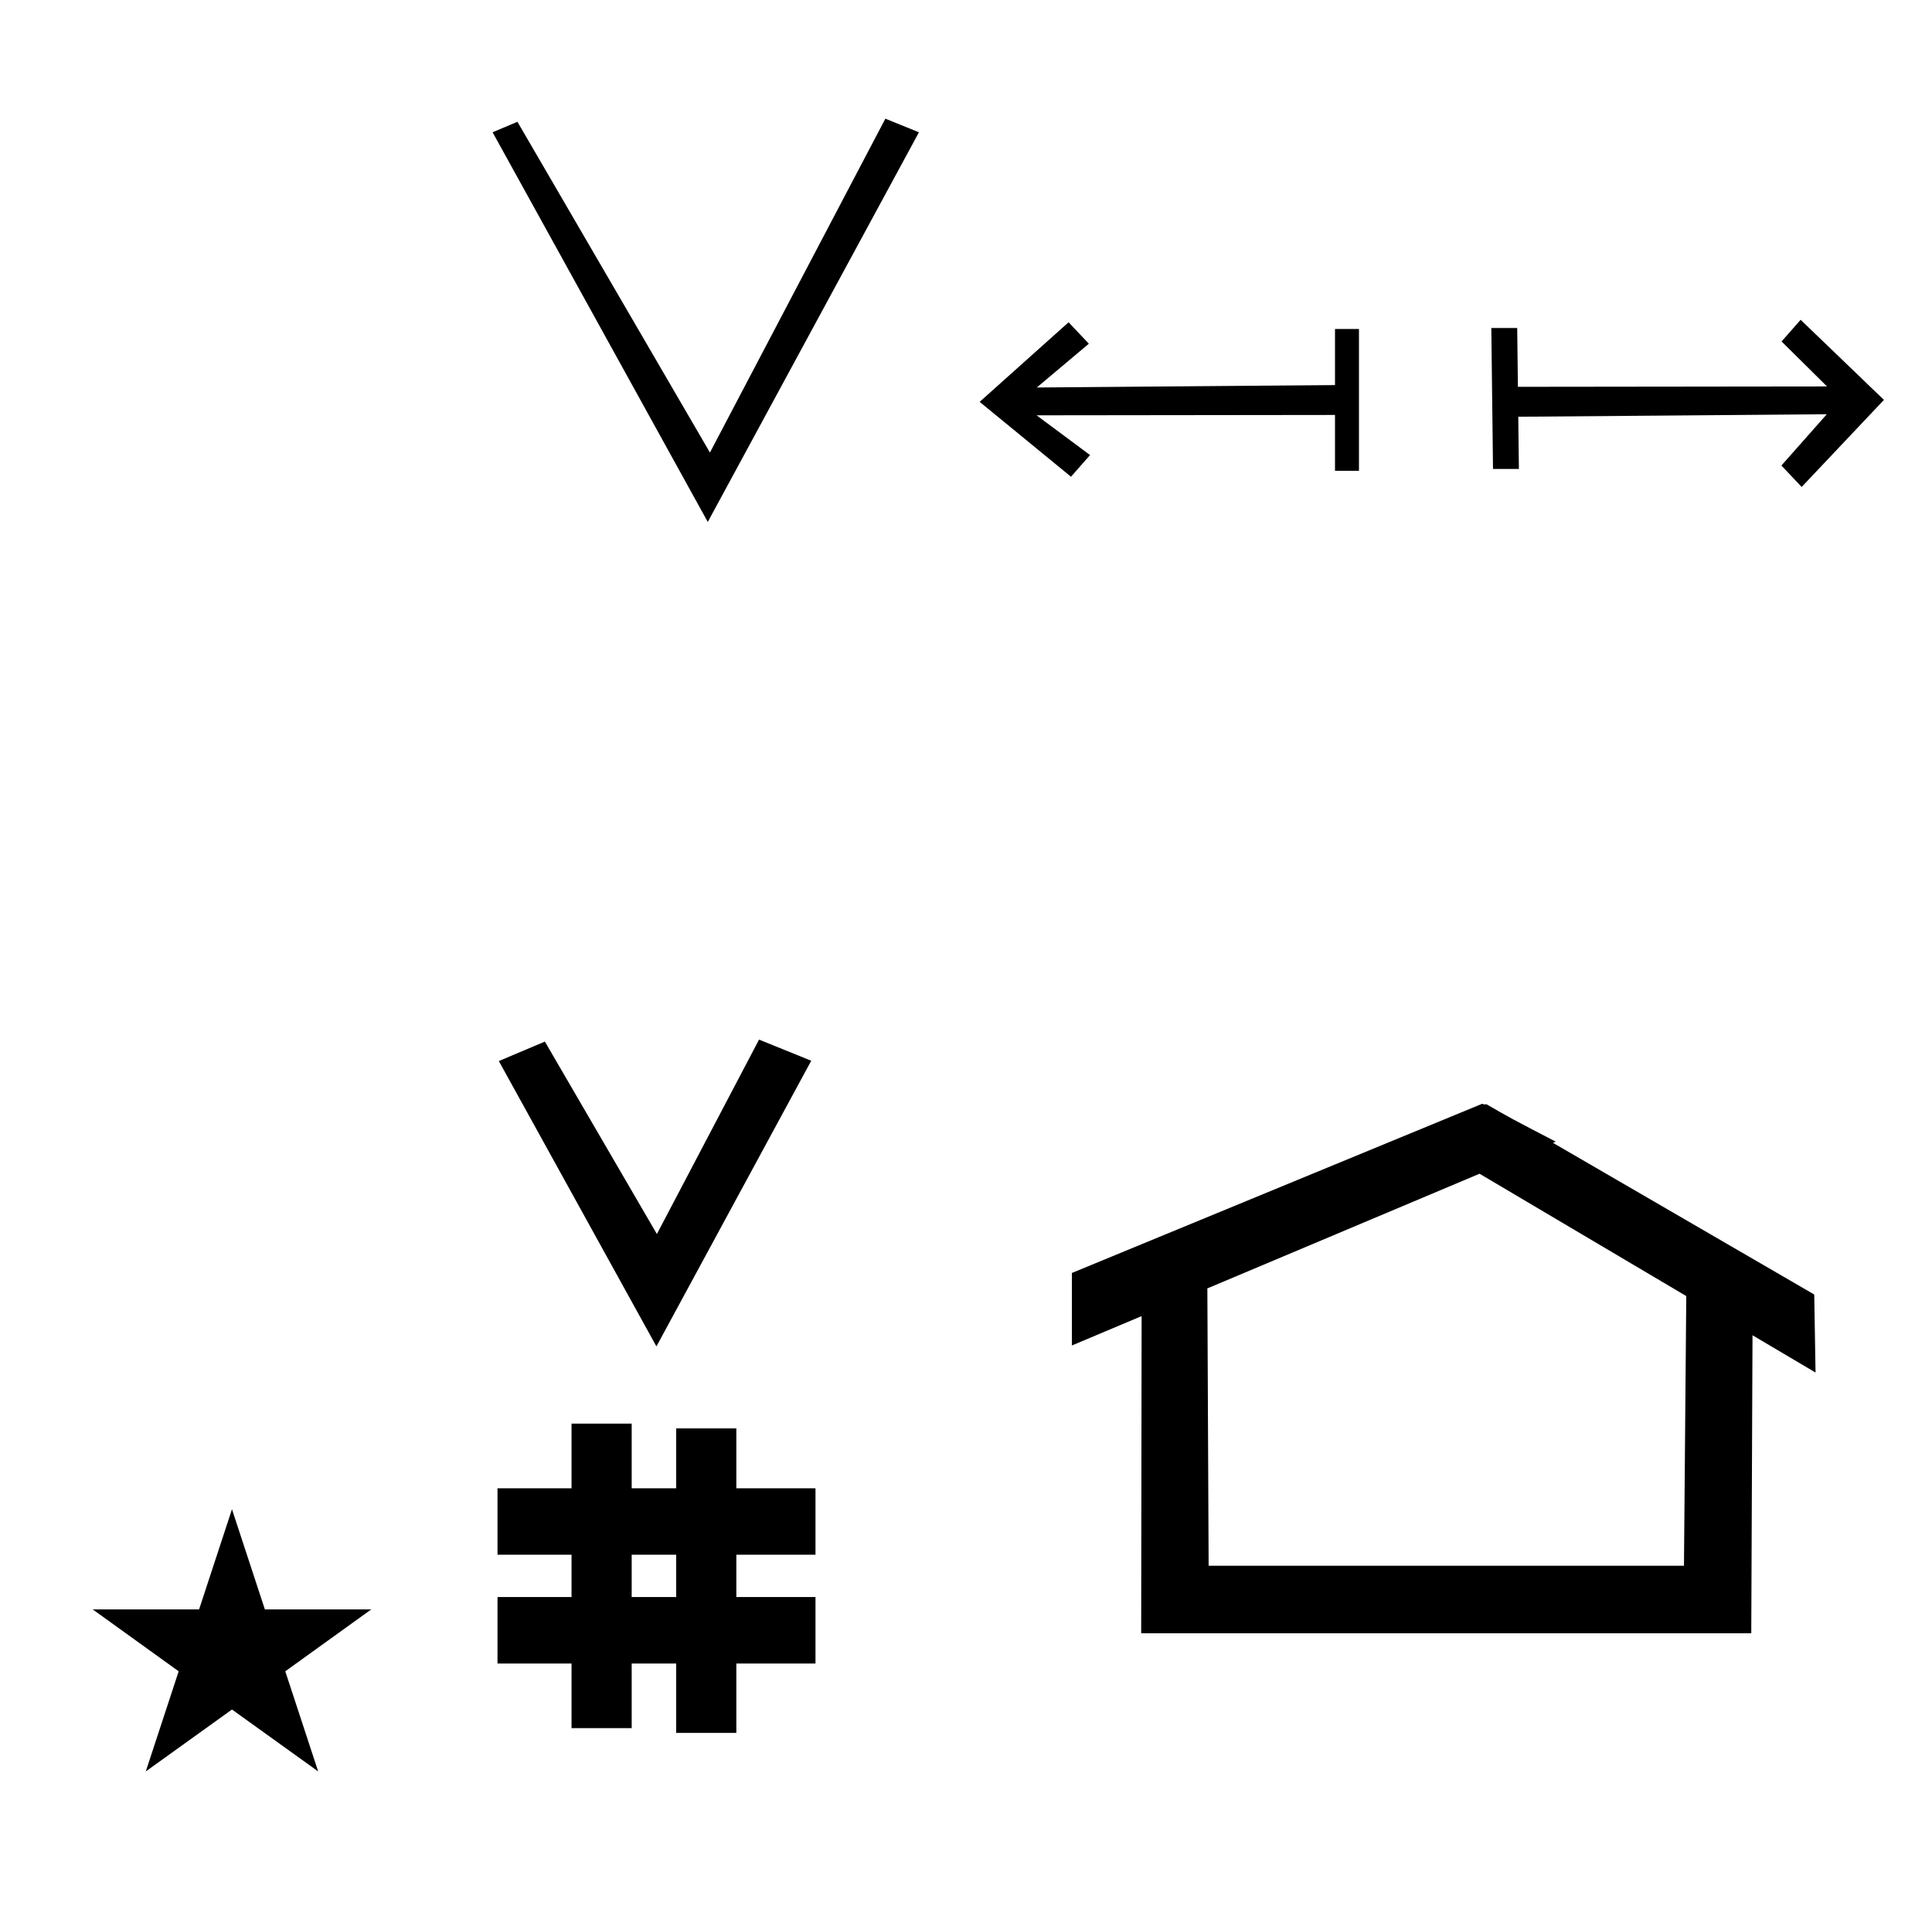 <?xml version="1.0" standalone="no"?>
<!DOCTYPE svg PUBLIC "-//W3C//DTD SVG 1.1//EN" "http://www.w3.org/Graphics/SVG/1.1/DTD/svg11.dtd" >
<svg xmlns="http://www.w3.org/2000/svg" xmlns:xlink="http://www.w3.org/1999/xlink" version="1.1" viewBox="-10 0 1008 1000">
  <g transform="matrix(1 0 0 -1 0 800)">
   <path fill="currentColor"
d="M686.521 583.554v-29.158l12.502 0.001v74.002h-12.502v-29.268l-155.587 -1.257l27.162 22.84l-10.574 11.183l-46.4 -41.509l47.654 -39.06l9.941 11.301l-27.896 20.743zM972.923 591.406l-43.459 41.791l-9.941 -11.301
l23.7 -23.475l-161.272 -0.188c-0.122 10.221 -0.245 20.442 -0.367 30.664h-13.501l0.88 -73.502l13.501 -0.001c-0.108 9.075 -0.217 18.149 -0.326 27.224l160.974 1.301l-23.684 -26.736l10.573 -11.184zM332.481 97.693
l-82.222 148.848l24.023 10.148l58.44 -100.383l53.303 101.418l27.229 -11.025zM249.568 -67.707v34.664h38.626v22.071h-38.626v34.664h38.626v33.715h31.383v-33.715h23.22v31.254h31.383v-31.254h41.292v-34.664h-41.292v-22.071h41.292v-34.664
h-41.292v-36.185h-31.383v36.185h-23.22v-33.725h-31.383v33.725h-38.626zM319.577 -33.043h23.22v22.071h-23.22v-22.071zM764.659 223.904c-0.529 0 -0.985 0.174 -1.322 0.358l-214.094 -88.263v-37.824
c12.126 5.107 24.251 10.215 36.376 15.321v-3.771l-0.219 -161.659h318.305l0.646 155.446c10.962 -6.485 21.924 -12.97 32.887 -19.455l-0.678 40.705l-136.33 79.118l1.464 0.616c-22.696 11.771 -24.457 12.731 -36.211 19.551
c-0.288 -0.103 -0.565 -0.145 -0.824 -0.145zM868.594 -16.715h-248.003l-0.665 144.662l142.009 59.817l107.859 -63.809zM38.355 -39.48h55.515l17.161 52.226l17.16 -52.226h55.516l-44.867 -32.296l17.161 -52.225
l-44.97 32.296l-44.971 -32.296l17.161 52.225zM359.274 527.75l-112.274 203.25l12.959 5.475l100.44 -172.53l91.529 174.15l17.52 -7.095z" />
  </g>

</svg>
